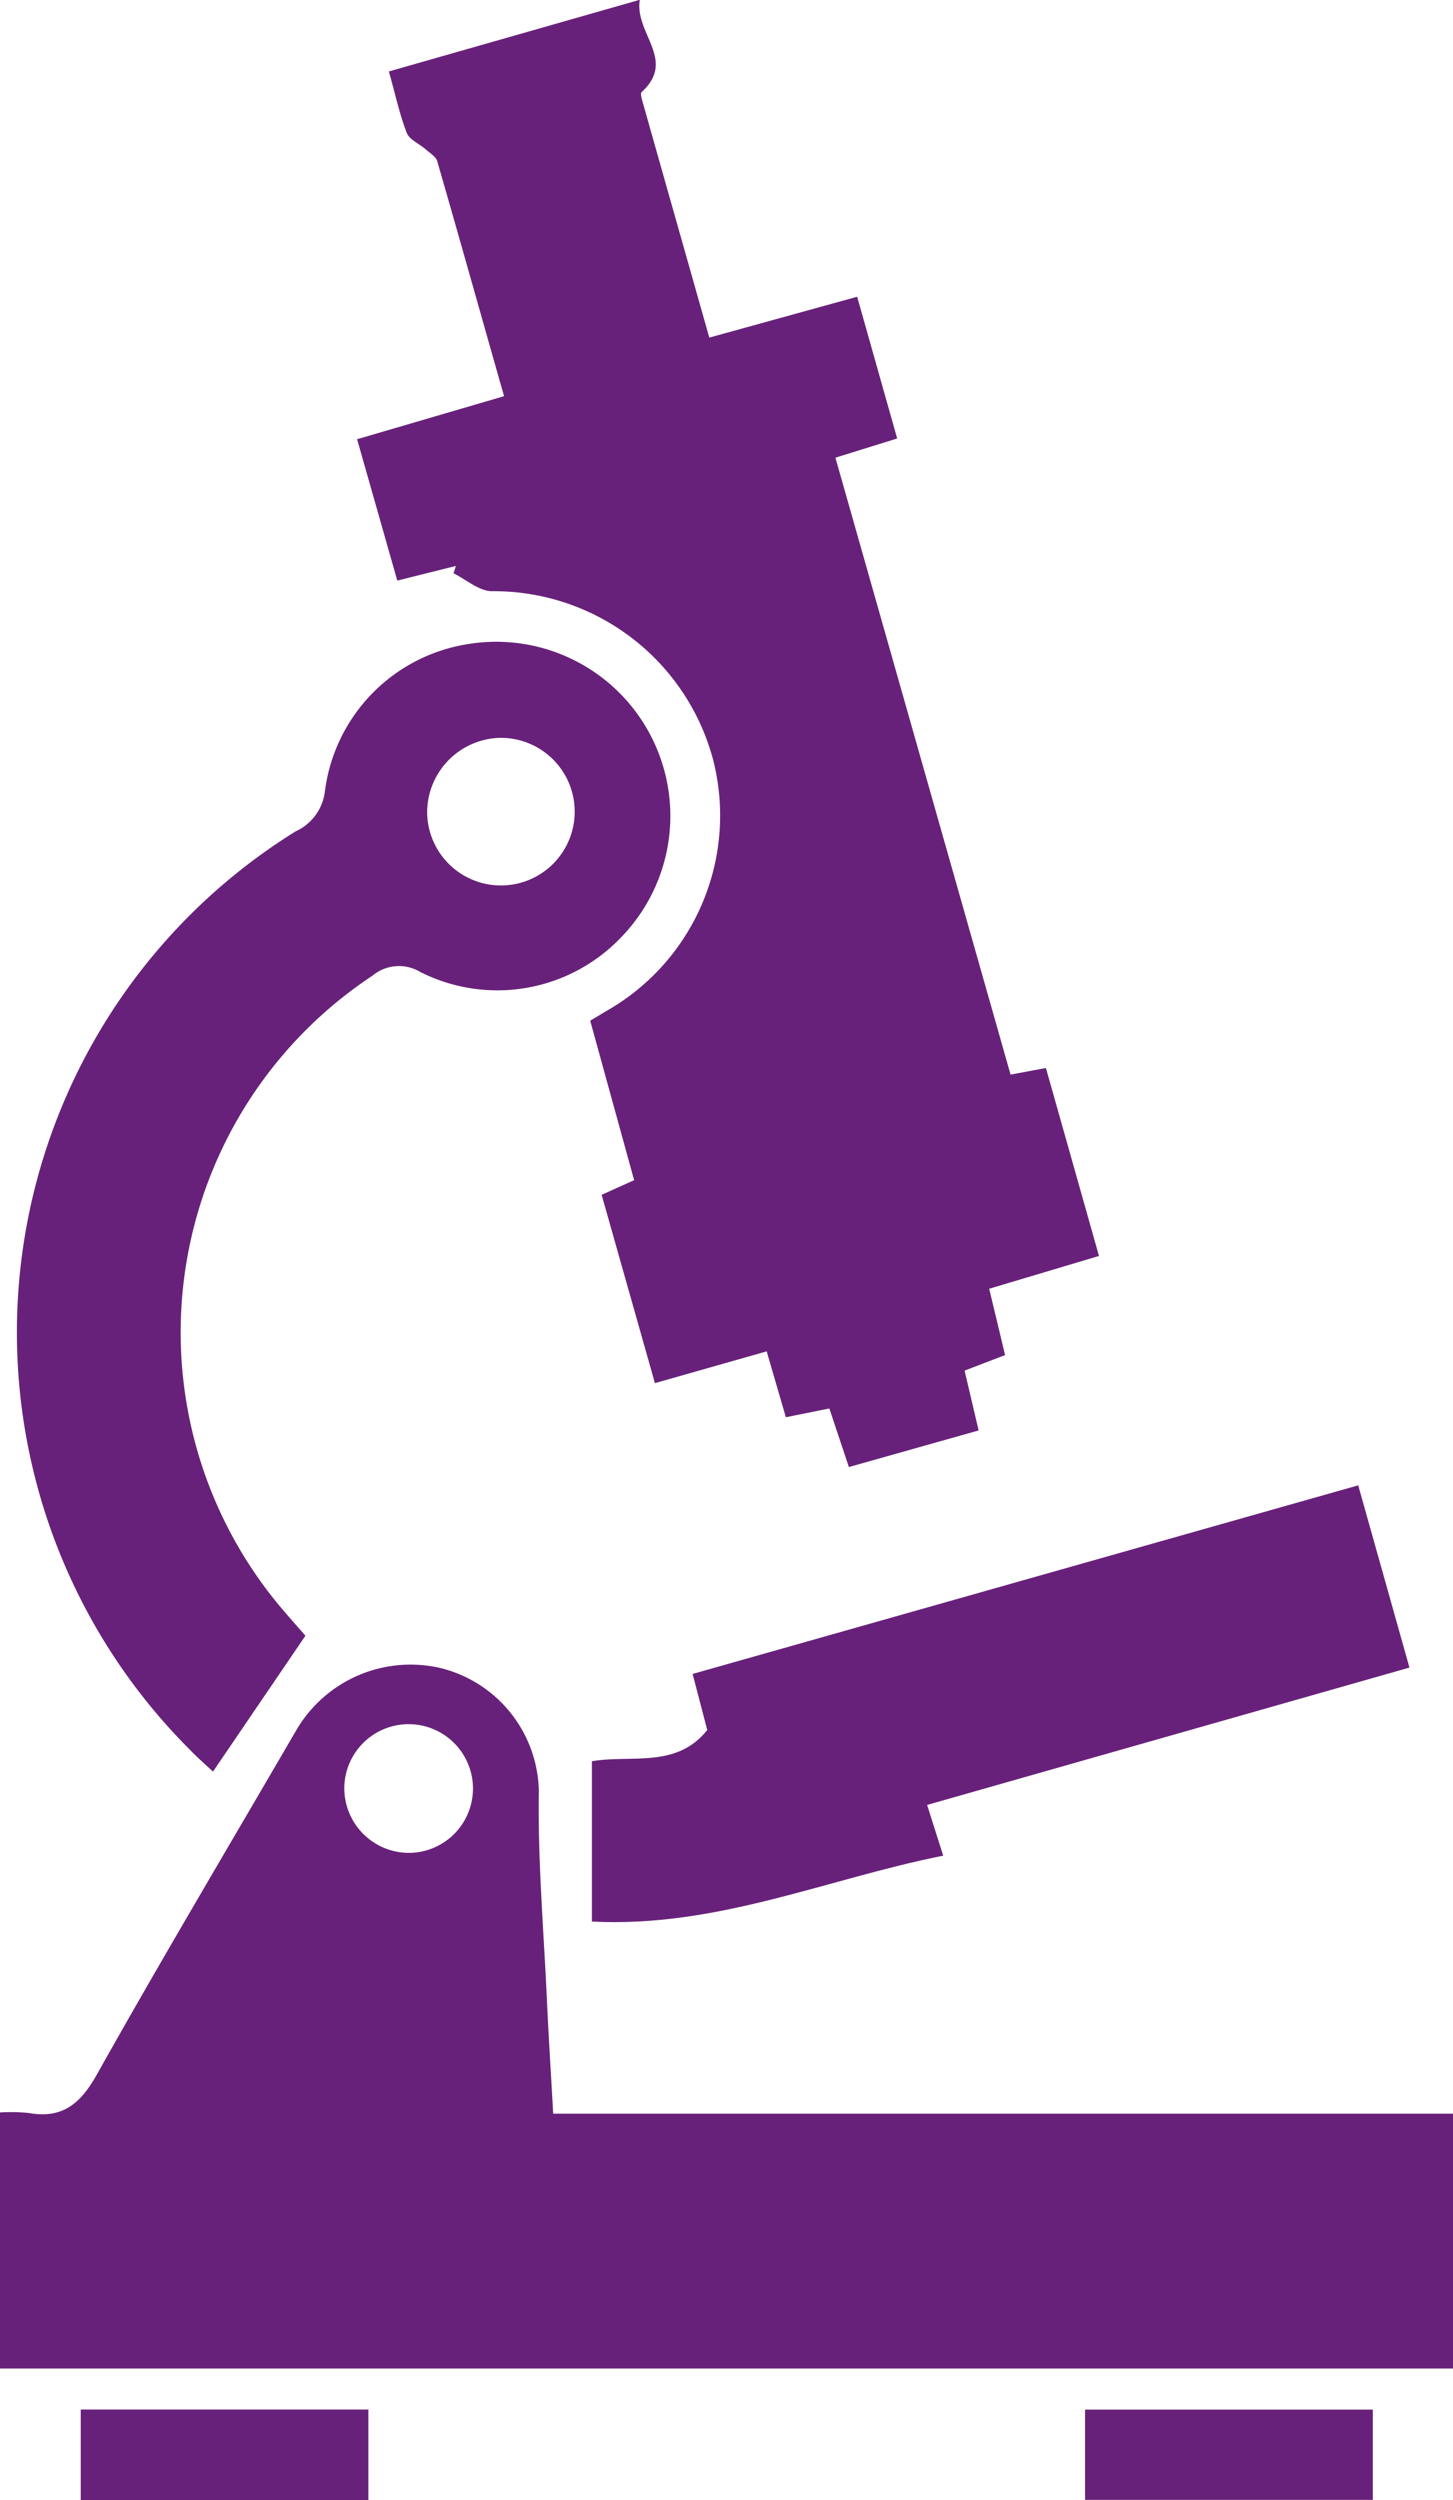 <svg id="instrument" xmlns="http://www.w3.org/2000/svg" width="19.852" height="34.147" viewBox="0 0 19.852 34.147">
  <path id="Path_5261" data-name="Path 5261" d="M567.588,484.907c.46.083.709-.121.935-.524.886-1.579,1.813-3.136,2.723-4.7a1.808,1.808,0,0,1,1.983-.85,1.766,1.766,0,0,1,1.333,1.675c-.015.941.065,1.883.109,2.825.023.51.056,1.019.087,1.584h12.295v3.48H567.2V484.9A2.474,2.474,0,0,1,567.588,484.907Zm5.185-3.552a.879.879,0,1,0-.869-.873A.885.885,0,0,0,572.774,481.355Z" transform="translate(-567.2 -456.048)" fill="#68217a"/>
  <path id="Path_5262" data-name="Path 5262" d="M624.564,214.486c.091.322.147.589.245.84.037.093.171.147.257.223.057.05.14.1.158.16.305,1.054.6,2.111.914,3.212l-2.008.588.549,1.931.8-.2c-.01.035-.021.069-.032.1.174.086.346.241.522.245a3.1,3.1,0,0,1,3.019,2.279,3.07,3.07,0,0,1-1.448,3.452l-.225.135.6,2.178-.444.2.728,2.572,1.527-.434c.087.3.17.582.262.9l.594-.12.267.8,1.773-.5c-.067-.283-.127-.539-.192-.817l.553-.212c-.071-.3-.139-.58-.217-.906l1.5-.448c-.245-.869-.483-1.711-.725-2.567l-.483.09-2.393-8.426.844-.262c-.182-.644-.358-1.269-.547-1.936l-2.02.558c-.311-1.1-.614-2.166-.915-3.233-.011-.039-.028-.1-.01-.12.483-.44-.1-.8-.024-1.261Z" transform="translate(-619.251 -213.51)" fill="#68217a"/>
  <path id="Path_5263" data-name="Path 5263" d="M572.566,331.263c-.093-.087-.209-.188-.317-.3a8.054,8.054,0,0,1,1.446-12.542.69.69,0,0,0,.4-.546,2.334,2.334,0,0,1,1.943-2.01,2.379,2.379,0,0,1,2.115,3.992,2.337,2.337,0,0,1-2.754.485.565.565,0,0,0-.654.05,5.84,5.84,0,0,0-1.2,8.69c.12.139.241.276.284.325Zm2.926-13.094a1.008,1.008,0,1,0,.988-1.025A1.02,1.02,0,0,0,575.492,318.168Z" transform="translate(-569.656 -307.066)" fill="#68217a"/>
  <path id="Path_5264" data-name="Path 5264" d="M662.937,452.789l.2.766c-.422.529-1.036.334-1.576.426v2.19c1.707.087,3.2-.581,4.8-.9-.081-.252-.143-.451-.22-.693l6.59-1.876c-.231-.824-.457-1.627-.7-2.489Z" transform="translate(-653.474 -429.926)" fill="#68217a"/>
  <path id="Path_5265" data-name="Path 5265" d="M744.131,598.793V597.56H740.2v1.233Z" transform="translate(-725.375 -564.649)" fill="#68217a"/>
  <path id="Path_5266" data-name="Path 5266" d="M580.07,597.54v1.237H584V597.54Z" transform="translate(-578.967 -564.63)" fill="#68217a"/>
</svg>
